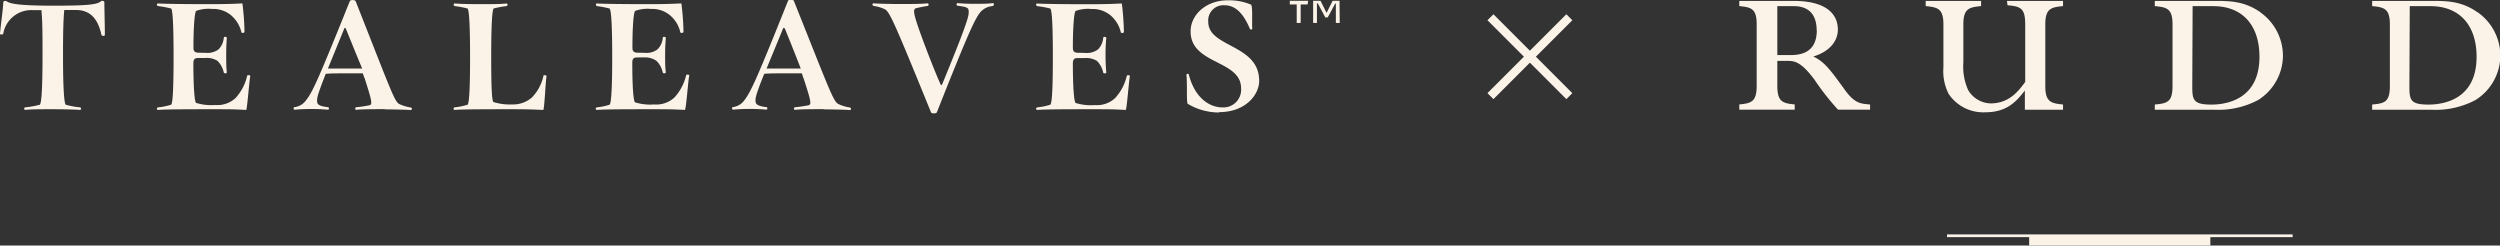 <svg xmlns="http://www.w3.org/2000/svg" viewBox="0 0 360.95 35.45"><rect x="0" y="0" width="360.95" height="35.45" fill="#333333" stroke="none"/><defs><style>.cls-1{fill:#fbf3e8;}.cls-2{fill:none;stroke:#fbf3e8;stroke-miterlimit:10;stroke-width:1.22px;}</style></defs><title>Asset 5</title><g id="Layer_2" data-name="Layer 2"><g id="Layer_1-2" data-name="Layer 1"><path class="cls-1" d="M188.79.64h-1V3.31h-.57V.64h-1V.12h2.65Zm4.64,2.67h-.56V.51h-.09l-1.08,2h-.36L190.26.48h-.12V3.31h-.55V.12h1.07l.87,1.74L192.4.12h1Z"/><path class="cls-1" d="M14.64,5c-.51-2.31-1.63-3.56-3.7-3.56H9.28C9.13,3,9.1,5.05,9.1,8.12c0,4.72.17,6.86.4,7a11.06,11.06,0,0,0,2.05.38c.23.06.17.37,0,.37-.82-.07-2.62-.1-4.15-.1s-3,0-3.77.1c-.14,0-.22-.3,0-.37a12.29,12.29,0,0,0,2.11-.38c.24-.14.4-2.28.4-7,0-3.06,0-5-.16-6.66H4.68A4.11,4.11,0,0,0,.47,4.85C.4,5.05,0,5,0,4.89.1,3.59.47,1.15.47.34.5.1.82.1.95.18c.58.43,2.34.64,6.83.64,5,0,6.25-.17,6.8-.64.1-.11.49-.08.49.17,0,1,.07,3.5.07,4.71,0,.14-.41.18-.48,0"/><path class="cls-1" d="M35.58,15.87c-1.67-.07-1.42-.1-4.75-.1-3.14,0-6.8,0-8,.1-.25,0-.25-.31,0-.37a9.15,9.15,0,0,0,1.87-.38c.23-.13.36-2.17.36-6.89s-.13-6.86-.36-7A14.12,14.12,0,0,0,22.84.88c-.25-.07-.25-.41,0-.38,1.19.07,4.27.1,7.41.1C33.58.6,34.46.5,35,.5a37.77,37.77,0,0,1,.3,4.08c0,.21-.4.21-.44.1a4.6,4.6,0,0,0-1.49-2.47,4.07,4.07,0,0,0-2.76-.92,5.26,5.26,0,0,0-2.28.28c-.22.13-.4,2.27-.4,5.26,0,.41.06.54.24.66s.24.13,1.47.13a2.68,2.68,0,0,0,1.9-.48,2.69,2.69,0,0,0,.77-1.67c0-.24.44-.17.44,0-.06.81-.09,1.39-.09,2.44s0,1.74.09,2.56c0,.12-.37.19-.44,0a3.35,3.35,0,0,0-.92-1.69,2.94,2.94,0,0,0-1.76-.41c-1.19,0-1.33,0-1.47.1s-.24.27-.24.67c0,3.57.18,5.61.4,5.72a7.53,7.53,0,0,0,2.76.3,3.84,3.84,0,0,0,2.92-1,7.09,7.09,0,0,0,1.69-3.23c.07-.14.51-.09.44.09-.13.51-.44,4.79-.6,4.9"/><path class="cls-1" d="M55.56,15.76c-1.63,0-3.29,0-4.15.1-.14,0-.19-.3,0-.37a17.52,17.52,0,0,0,2-.31c.34-.17.31-.57-.74-3.81a6.29,6.29,0,0,1-.28-.78H50.3c-1.6,0-2.62,0-3.27.07C46,13.28,45.78,14,45.78,14.47s0,.82,1.53,1c.26,0,.2.37.07.37-.86-.07-1.51-.1-2.18-.1a26.35,26.35,0,0,0-2.68.1c-.14,0-.21-.34,0-.37a2.36,2.36,0,0,0,1.67-1C45.13,13.33,46.15,11,50.5.18c.1-.25.78-.21.85,0C56.41,13,56.92,14.54,57.6,15a6.11,6.11,0,0,0,1.69.52c.28.06.21.37,0,.37-.81-.07-3.11-.1-3.77-.1M49.92,4.11a.11.11,0,0,0-.21,0c-1,2.45-1.79,4.37-2.36,5.78.67,0,1.55,0,3,0h1.94C51.49,8,50.56,5.67,49.92,4.11"/><path class="cls-1" d="M78.36,15.87c-1.66-.07-2.07-.1-4.86-.1s-6.69,0-7.87.1c-.17,0-.21-.31,0-.37a9.17,9.17,0,0,0,1.87-.38c.23-.13.37-2.17.37-6.89s-.15-6.86-.37-7A14.18,14.18,0,0,0,65.67.88c-.24-.07-.21-.41,0-.38.78.07,2.2.1,3.73.1s3,0,3.73-.1c.18,0,.22.31,0,.38a13.75,13.75,0,0,0-1.84.34c-.23.14-.37,2.32-.37,7s.11,6.41.34,6.52a8.2,8.2,0,0,0,2.76.34,4.1,4.1,0,0,0,2.77-1,6.38,6.38,0,0,0,1.68-3.16c0-.11.51-.07.44.1-.13.51-.3,4.75-.48,4.86"/><path class="cls-1" d="M98.93,15.87c-1.67-.07-1.43-.1-4.75-.1-3.13,0-6.79,0-8,.1-.23,0-.23-.31,0-.37A8.73,8.73,0,0,0,88,15.12c.24-.13.39-2.17.39-6.89s-.15-6.86-.39-7A13.27,13.27,0,0,0,86.18.88C86,.81,86,.47,86.18.5c1.2.07,4.28.1,7.4.1,3.33,0,4.21-.1,4.8-.1a37.12,37.12,0,0,1,.3,4.08c0,.21-.41.21-.45.1a4.51,4.51,0,0,0-1.49-2.47A4,4,0,0,0,94,1.29a5.2,5.2,0,0,0-2.28.28c-.24.13-.41,2.27-.41,5.26,0,.41.06.54.24.66s.24.13,1.47.13a2.6,2.6,0,0,0,1.89-.48,2.58,2.58,0,0,0,.78-1.67c0-.24.44-.17.44,0-.06.81-.1,1.39-.1,2.44s0,1.74.1,2.56c0,.12-.37.19-.44,0a3.26,3.26,0,0,0-.92-1.69A2.87,2.87,0,0,0,93,8.29c-1.19,0-1.32,0-1.47.1s-.24.27-.24.67c0,3.57.17,5.61.41,5.72a7.36,7.36,0,0,0,2.74.3,3.85,3.85,0,0,0,2.93-1,7.16,7.16,0,0,0,1.7-3.23c.07-.14.51-.09.44.09-.14.51-.44,4.79-.62,4.9"/><path class="cls-1" d="M118.91,15.76c-1.62,0-3.29,0-4.15.1-.14,0-.2-.3,0-.37a18.44,18.44,0,0,0,2.05-.31c.33-.17.3-.57-.77-3.81a6,6,0,0,1-.26-.78h-2.17c-1.6,0-2.61,0-3.27.07-1.06,2.62-1.26,3.37-1.26,3.8s0,.82,1.53,1c.27,0,.2.37.06.37-.85-.07-1.49-.1-2.16-.1a26.38,26.38,0,0,0-2.68.1c-.15,0-.2-.34,0-.37a2.38,2.38,0,0,0,1.65-1c.93-1.18,1.95-3.46,6.29-14.33.1-.25.78-.21.85,0C119.76,13,120.28,14.54,121,15a6.08,6.08,0,0,0,1.69.52c.28.06.2.37,0,.37-.81-.07-3.12-.1-3.77-.1M113.27,4.11a.11.11,0,0,0-.21,0c-1,2.45-1.8,4.37-2.38,5.78.68,0,1.57,0,3,0h1.93c-.75-1.94-1.67-4.25-2.31-5.81"/><path class="cls-1" d="M143.29.88a2.56,2.56,0,0,0-1.84,1c-.84,1.12-1.92,3.57-6.19,14.34-.09.2-.77.2-.84,0-5-12.27-5.91-14.41-6.6-14.85a5.46,5.46,0,0,0-1.67-.51c-.26-.07-.2-.38-.06-.38.85.07,3,.1,3.65.1,1.63,0,3.35,0,4.2-.1.14,0,.21.31,0,.38a16.6,16.6,0,0,0-1.73.34c-.38.2-.41.61.82,4,.68,1.87,2,5.29,2.78,7,0,.1.17.07.21,0,3.29-8,3.84-9.72,3.84-10.37s0-.8-1.57-1c-.27,0-.2-.38-.06-.38.84.07,1.65.1,2.34.1,1.33,0,2,0,2.78-.1.18,0,.23.34,0,.38"/><path class="cls-1" d="M162.53,15.87c-1.68-.07-1.42-.1-4.76-.1-3.13,0-6.8,0-8,.1-.24,0-.24-.31,0-.37a8.74,8.74,0,0,0,1.86-.38c.25-.13.38-2.17.38-6.89s-.13-6.86-.38-7a13.3,13.3,0,0,0-1.86-.34c-.24-.07-.24-.41,0-.38,1.18.07,4.29.1,7.4.1,3.35,0,4.22-.1,4.8-.1a38.93,38.93,0,0,1,.3,4.08c0,.21-.4.21-.44.1a4.54,4.54,0,0,0-1.49-2.47,4.05,4.05,0,0,0-2.75-.92,5.2,5.2,0,0,0-2.28.28c-.23.13-.41,2.27-.41,5.26,0,.41.07.54.24.66s.24.13,1.46.13a2.69,2.69,0,0,0,1.91-.48,2.65,2.65,0,0,0,.77-1.67c0-.24.45-.17.45,0a22.12,22.12,0,0,0-.11,2.44,25.34,25.34,0,0,0,.11,2.56c0,.12-.37.19-.45,0a3.26,3.26,0,0,0-.91-1.69,3,3,0,0,0-1.77-.41c-1.18,0-1.33,0-1.46.1s-.24.27-.24.67c0,3.57.18,5.61.41,5.72a7.42,7.42,0,0,0,2.76.3,3.84,3.84,0,0,0,2.92-1,7.06,7.06,0,0,0,1.7-3.23c.08-.14.51-.09.44.09-.13.51-.44,4.79-.61,4.9"/><path class="cls-1" d="M176,16.24A8.8,8.8,0,0,1,171.5,15c-.23-.14-.06-2.86-.2-4.18,0-.21.3-.21.34-.07.75,3,2.65,4.76,4.92,4.76a2.56,2.56,0,0,0,2.63-2.75c0-4.15-7.29-3.4-7.29-8.22,0-2.52,2.39-4.49,5.27-4.49a8.12,8.12,0,0,1,3.43.61c.3.14.13,2.41.2,3.43,0,.24-.26.2-.33.1-1-2.41-2.21-3.43-3.67-3.43a2.2,2.2,0,0,0-2.35,2.41c0,3.7,7.35,3.2,7.35,8.5,0,2-1.95,4.52-5.78,4.52"/><line class="cls-2" x1="215.19" y1="13.88" x2="226.58" y2="2.49"/><line class="cls-2" x1="215.19" y1="2.49" x2="226.58" y2="13.88"/><path class="cls-1" d="M266.33,12.93c-2.1-2.88-2.9-4-4.53-4.77,2.23-.67,3.55-2.12,3.55-3.9S264.24.13,258.93.13h-7.81V.88h0c1.7.17,2.51.35,2.51,2.63v8.89c0,2.33-.82,2.51-2.51,2.68h0v.75h8v-.75h0c-1.7-.17-2.51-.35-2.51-2.68V8.79h1.32c1.09,0,2,0,4,2.65a36.57,36.57,0,0,0,3.44,4.39H270v-.75h-.08c-1.4-.12-2.16-.19-3.61-2.16m-4-8.55c0,2.37-1.25,3.58-3.7,3.58h-2V.89H259c2.15,0,3.29,1.21,3.29,3.5"/><path class="cls-1" d="M289.84.76h0c1.9.16,2.56.42,2.56,2.76v8.31c-.91,1.24-2.27,3.1-5,3.1A3.89,3.89,0,0,1,284.16,13a8.28,8.28,0,0,1-.69-4V3.52c0-2.28.83-2.47,2.56-2.64h0V.13h-8V.88h0c1.72.17,2.56.35,2.56,2.64V9.75a7.22,7.22,0,0,0,.74,3.78,6,6,0,0,0,5.31,2.68c3.21,0,4.54-1.65,5.71-3.14v2.77h5.51v-.75h0c-1.73-.17-2.56-.35-2.56-2.68V3.52c0-2.28.83-2.47,2.56-2.64h0V.13h-8.09Z"/><path class="cls-1" d="M326.36,1.77C324,.13,321.88.13,319.62.13h-8.51V.88h0c1.73.17,2.56.35,2.56,2.64v8.89c0,2.35-.78,2.52-2.56,2.68h0v.75h8.51a12.25,12.25,0,0,0,6.41-1.4A7.6,7.6,0,0,0,329.61,8a7.68,7.68,0,0,0-3.25-6.21M316.57.89h3c4.17,0,6.65,2.73,6.65,7.31,0,6.22-4.85,6.9-6.94,6.9-2.62,0-2.76-.68-2.76-2.63Z"/><path class="cls-1" d="M357.7,1.77C355.36.13,353.23.13,351,.13h-8.51V.88h0c1.72.17,2.56.35,2.56,2.64v8.89c0,2.35-.78,2.52-2.56,2.68h0v.75H351a12.24,12.24,0,0,0,6.41-1.4A7.6,7.6,0,0,0,361,8a7.68,7.68,0,0,0-3.25-6.21M347.92.89h3c4.16,0,6.65,2.73,6.65,7.31,0,6.22-4.85,6.9-6.94,6.9-2.63,0-2.76-.68-2.76-2.63Z"/><polygon class="cls-1" points="331.01 33.84 281.11 33.84 281.11 34.24 292.97 34.24 292.97 35.45 319.13 35.45 319.13 34.24 331.01 34.24 331.01 33.84"/></g></g></svg>